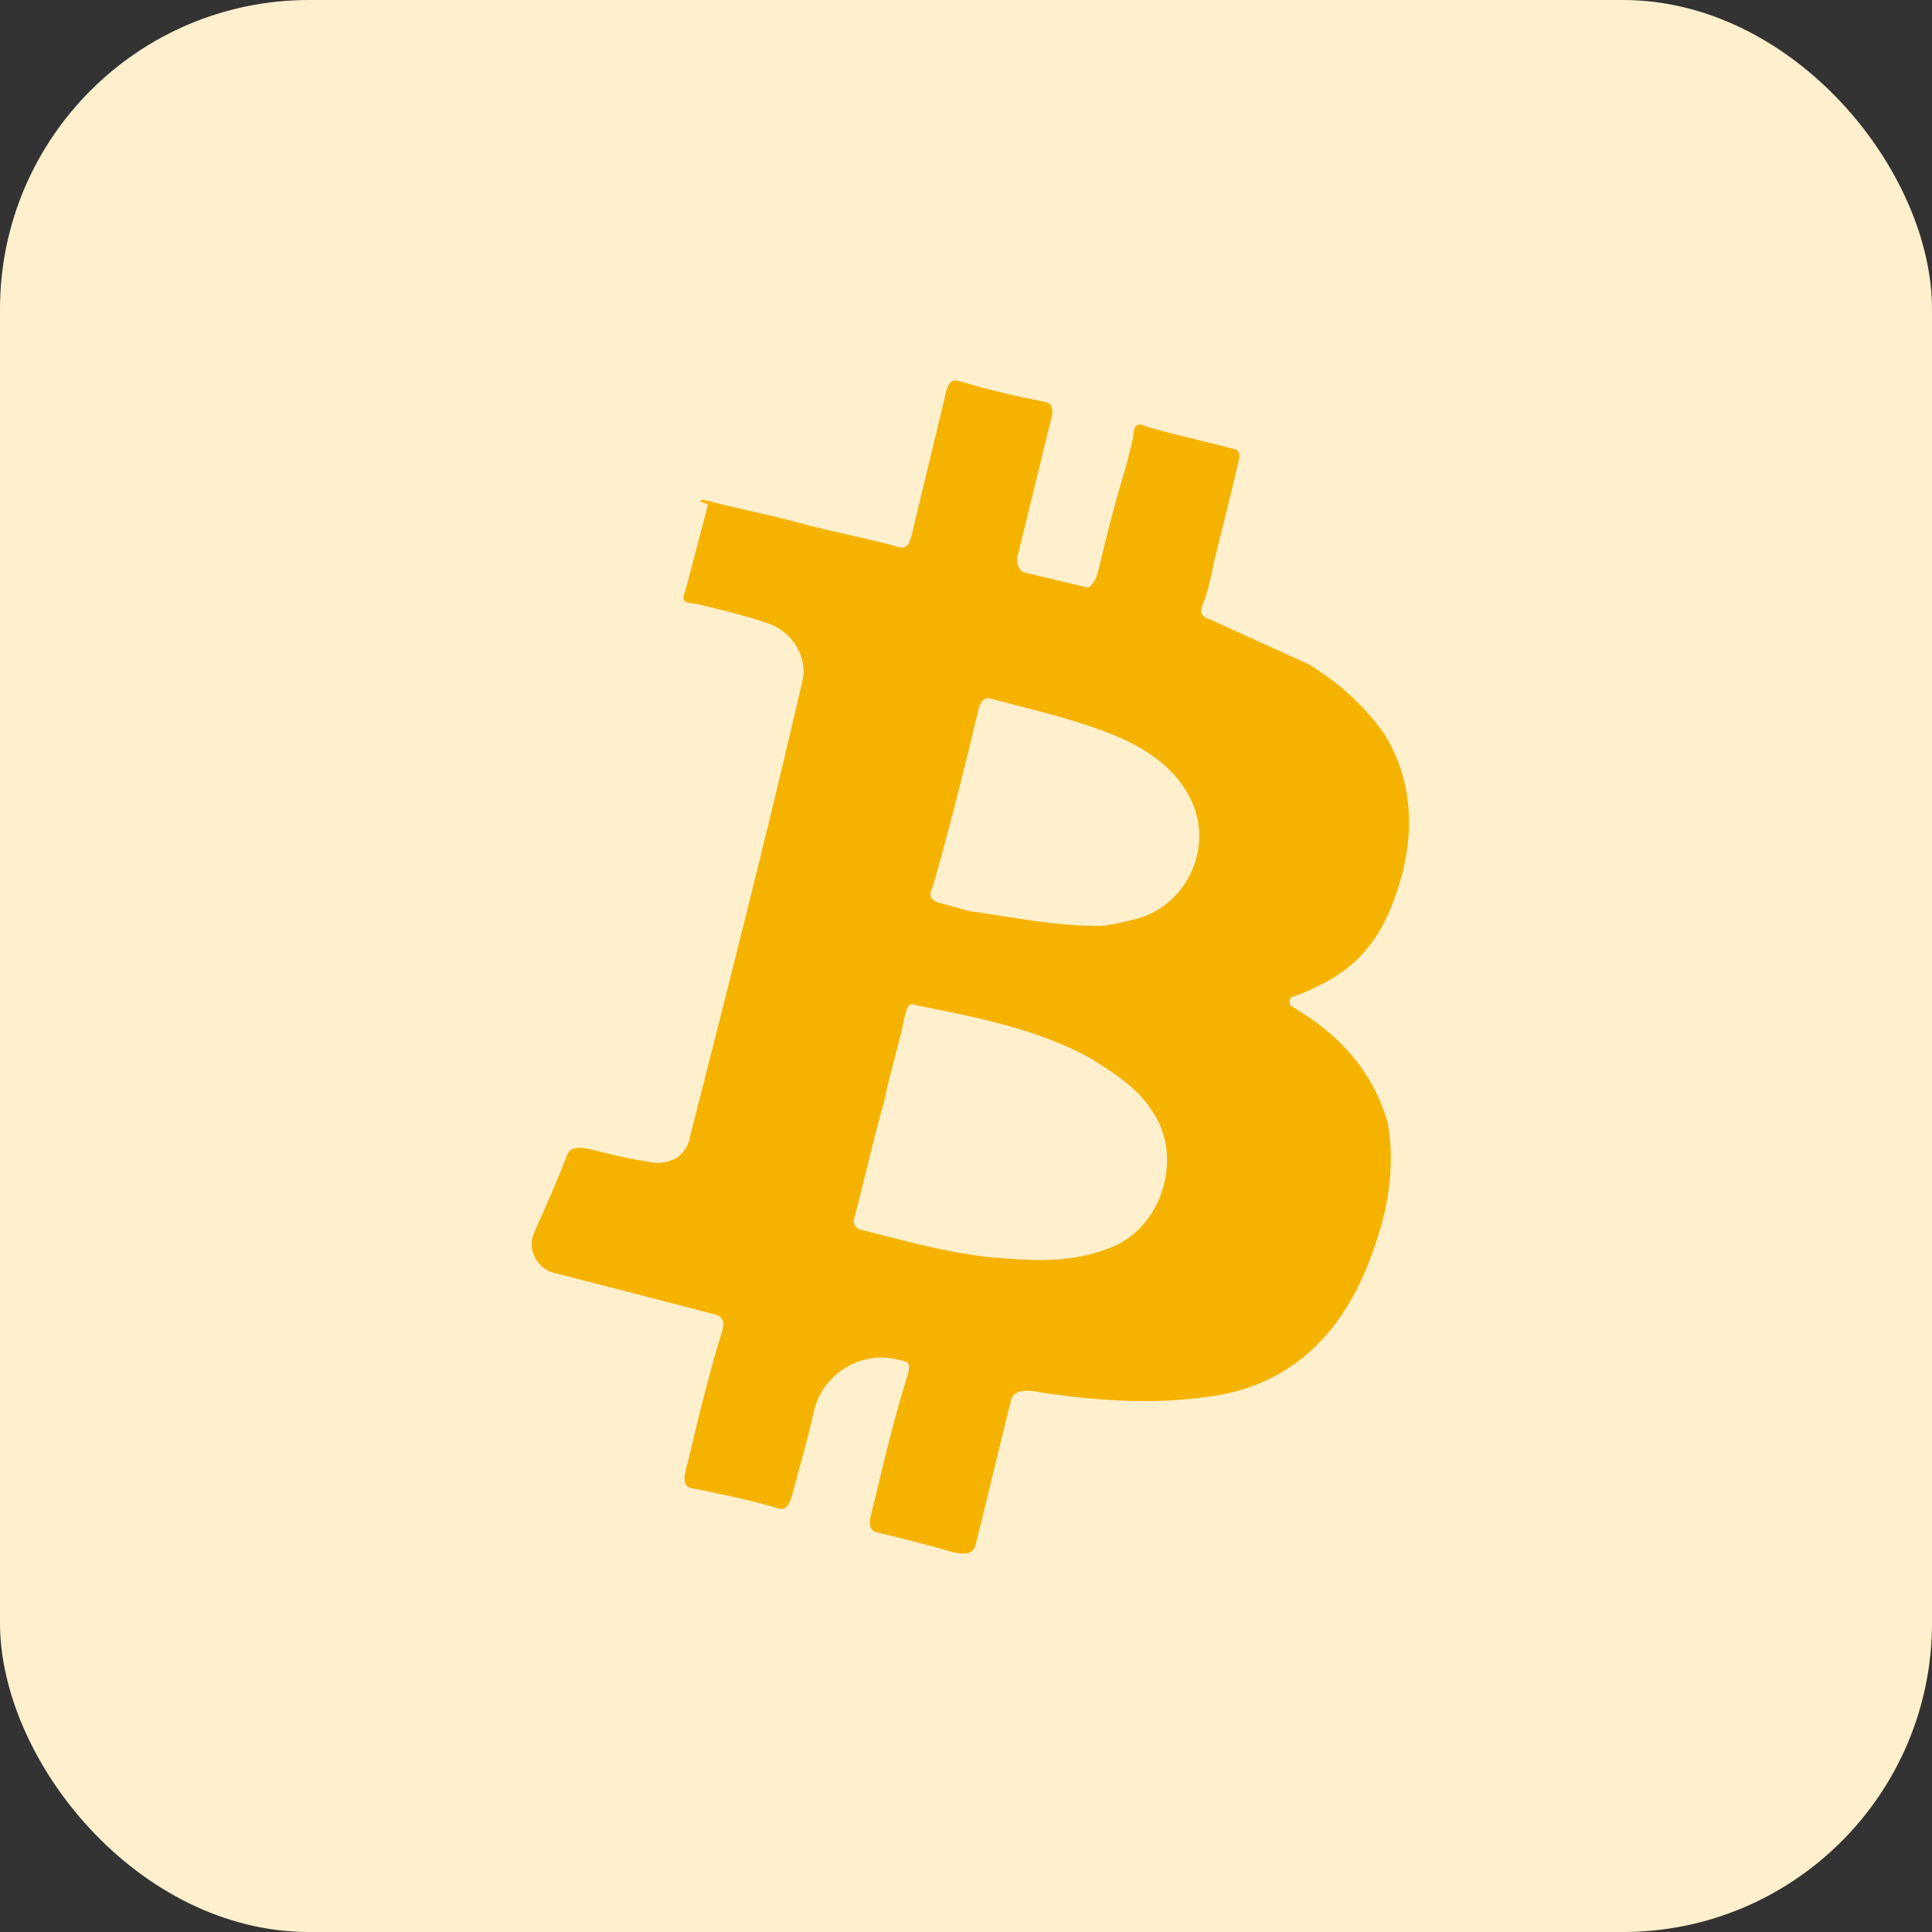 <svg width="50" height="50" viewBox="0 0 50 50" fill="none" xmlns="http://www.w3.org/2000/svg">
<rect x="0" y="0" width="50" height="50" fill="#333333" stroke="none"/>
<rect width="50" height="50" rx="8" fill="#FFF0CD"/>
<path d="M18.142 12.954C18.171 12.924 18.197 12.93 18.237 12.94C19.053 13.159 19.87 13.309 20.686 13.532C21.523 13.76 22.361 13.913 23.199 14.141C23.427 14.217 23.503 14.141 23.579 13.913C23.884 12.618 24.189 11.4 24.493 10.105C24.569 9.877 24.645 9.801 24.874 9.877C25.635 10.105 26.321 10.258 27.082 10.41C27.349 10.499 27.2 10.852 27.132 11.126C26.864 12.212 26.596 13.344 26.328 14.418C26.323 14.437 26.321 14.447 26.321 14.466C26.319 14.615 26.381 14.784 26.525 14.819C27.026 14.941 27.561 15.062 28.052 15.183C28.116 15.199 28.169 15.217 28.217 15.172C28.327 15.069 28.394 14.901 28.429 14.754C28.64 13.849 28.857 13 29.138 12.085C29.197 11.849 29.256 11.612 29.315 11.376C29.349 11.24 29.316 11.05 29.445 10.997C29.536 10.96 29.642 11.034 29.736 11.061C30.446 11.265 31.16 11.412 31.939 11.624C31.95 11.627 31.964 11.628 31.975 11.63C32.055 11.647 32.09 11.78 32.072 11.86C31.855 12.79 31.639 13.656 31.422 14.522C31.346 14.903 31.27 15.283 31.118 15.664C31.042 15.893 31.118 15.969 31.346 16.045C32.184 16.425 33.021 16.806 33.859 17.187C34.62 17.644 35.306 18.253 35.839 19.014C36.524 20.157 36.6 21.375 36.296 22.593C36.067 23.431 35.763 24.192 35.153 24.801C34.701 25.254 34.099 25.557 33.495 25.785C33.484 25.789 33.477 25.791 33.465 25.792C33.37 25.802 33.339 25.985 33.419 26.038C33.642 26.183 33.864 26.309 34.087 26.477C35.001 27.162 35.61 28 35.915 29.066C36.067 29.903 35.991 30.817 35.763 31.654C35.458 32.721 35.077 33.634 34.392 34.472C33.554 35.462 32.488 35.995 31.27 36.147C29.874 36.346 28.536 36.256 27.206 36.077C26.819 36.026 26.292 35.853 26.168 36.223C25.864 37.441 25.559 38.736 25.255 39.954C25.253 39.962 25.251 39.969 25.249 39.976C25.145 40.395 24.585 40.137 24.167 40.03C23.664 39.901 23.146 39.757 22.666 39.65C22.399 39.561 22.546 39.207 22.61 38.933C22.867 37.845 23.13 36.763 23.444 35.731C23.483 35.603 23.542 35.467 23.521 35.334C23.505 35.239 23.38 35.221 23.286 35.198C23.27 35.194 23.255 35.19 23.239 35.186C22.294 34.95 21.314 35.538 21.074 36.482C21.045 36.599 21.016 36.716 20.991 36.832C20.867 37.386 20.695 37.939 20.553 38.493C20.485 38.755 20.409 39.126 20.153 39.041C19.391 38.812 18.63 38.66 17.869 38.508C17.602 38.419 17.749 38.065 17.813 37.791C18.082 36.652 18.357 35.52 18.691 34.445C18.701 34.412 18.703 34.391 18.712 34.358C18.752 34.207 18.677 34.064 18.527 34.024C17.147 33.665 15.766 33.305 14.345 32.945C13.887 32.829 13.622 32.305 13.833 31.883C14.137 31.198 14.442 30.512 14.671 29.903C14.775 29.59 15.212 29.723 15.531 29.806C15.932 29.909 16.348 30.001 16.726 30.055C17.335 30.208 17.792 29.903 17.869 29.37C18.858 25.487 19.848 21.603 20.762 17.644C20.914 17.035 20.534 16.349 19.848 16.121C19.234 15.916 18.62 15.773 18.061 15.636C17.933 15.604 17.751 15.633 17.696 15.513C17.687 15.493 17.684 15.47 17.688 15.443C17.697 15.385 17.724 15.331 17.739 15.275C17.931 14.567 18.123 13.809 18.315 13.091C18.343 12.986 18.068 13.032 18.142 12.954ZM22.093 31.592C22.075 31.662 22.148 31.752 22.202 31.8C22.217 31.814 22.219 31.809 22.238 31.814C23.448 32.117 24.732 32.493 26.016 32.568C26.93 32.644 27.767 32.644 28.605 32.34C30.052 31.883 30.661 29.979 29.823 28.761C29.443 28.152 28.833 27.771 28.224 27.39C26.854 26.629 25.255 26.324 23.732 26.02C23.503 25.944 23.503 26.02 23.427 26.248C23.275 27.01 23.046 27.695 22.894 28.456C22.602 29.479 22.38 30.502 22.093 31.592ZM28.453 23.964C28.605 23.964 28.986 23.888 29.29 23.811C30.737 23.507 31.498 21.832 30.737 20.537C30.356 19.852 29.671 19.395 28.986 19.091C27.92 18.634 26.854 18.405 25.712 18.101C25.483 18.024 25.407 18.101 25.331 18.329C24.964 19.87 24.597 21.34 24.162 22.875C24.129 22.992 24.044 23.11 24.096 23.219C24.158 23.347 24.335 23.372 24.472 23.409C24.683 23.467 24.87 23.525 25.102 23.583C26.244 23.735 27.234 23.964 28.453 23.964Z" fill="#F5B300"/>
</svg>
